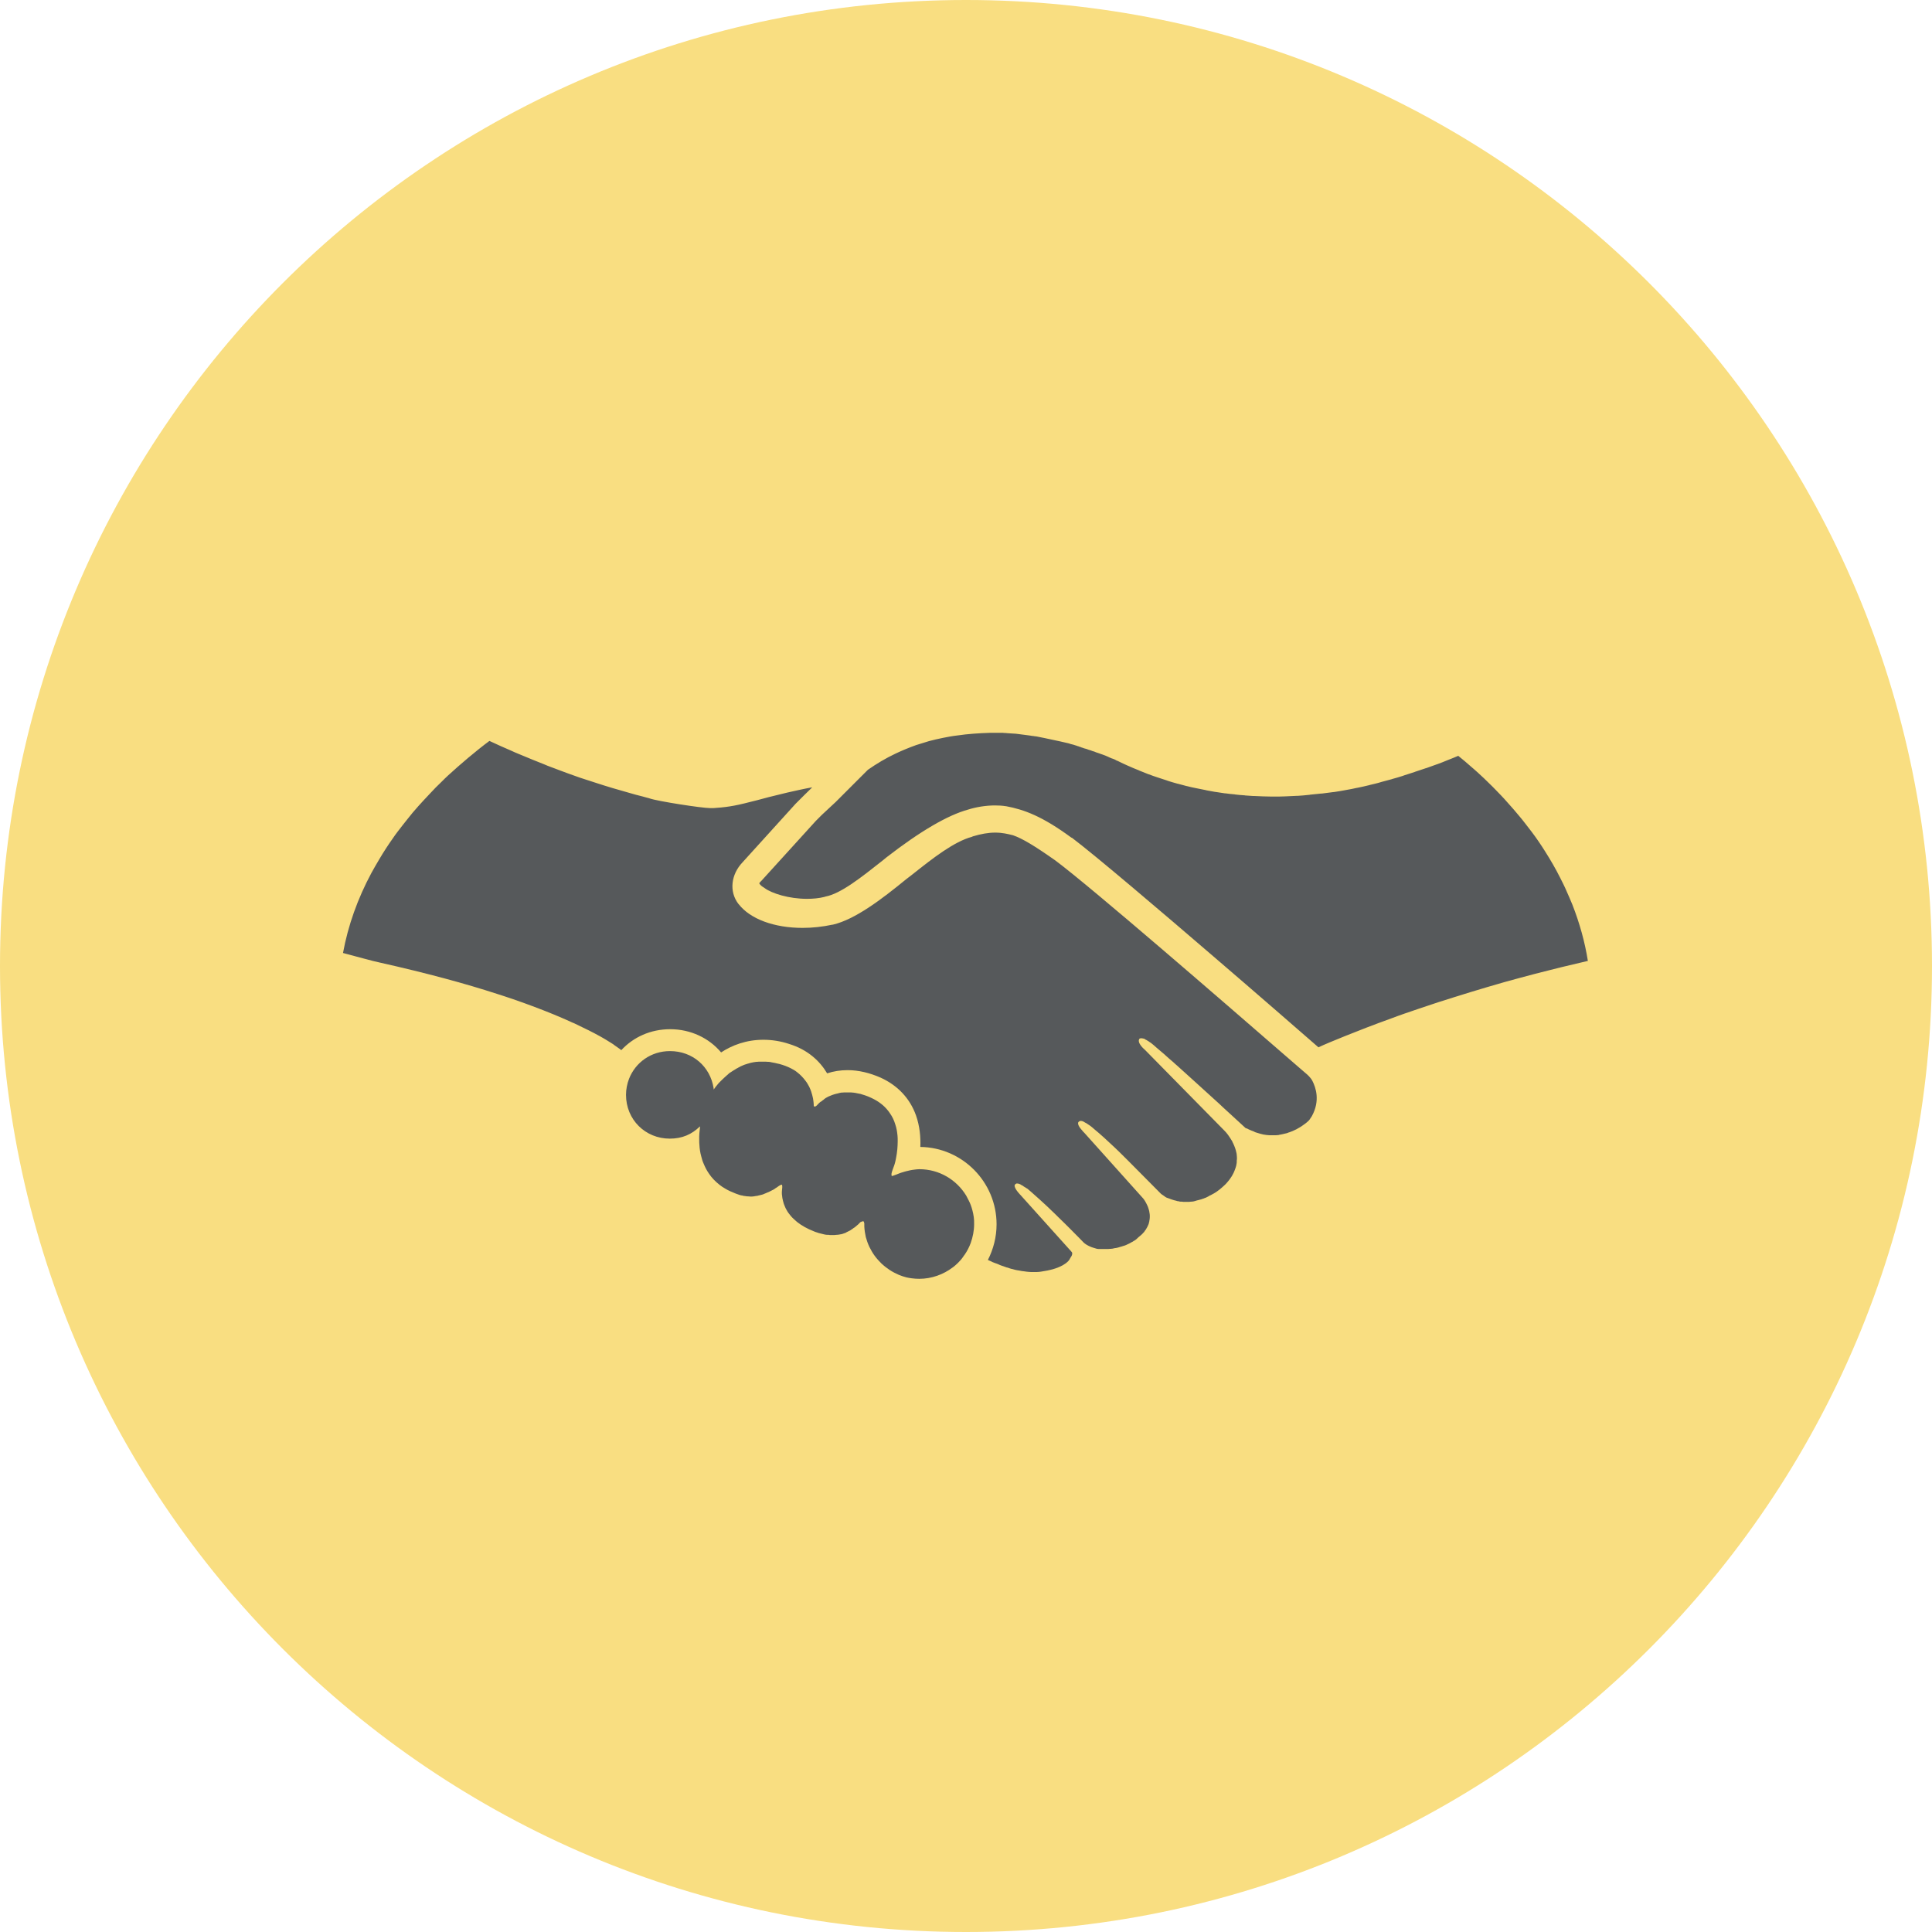 <svg width="1024" height="1024" viewBox="0 0 1024 1024" fill="none" xmlns="http://www.w3.org/2000/svg">
<g clip-path="url(#clip0_3_170)">
<path d="M512 1024C794.77 1024 1024 794.77 1024 512C1024 229.23 794.77 0 512 0C229.23 0 0 229.23 0 512C0 794.77 229.23 1024 512 1024Z" fill="#F9DE81"/>
<path d="M442.901 425.1L459.801 408.2C459.901 408.1 460.001 408.1 460.001 408C464.601 404.8 469.401 401.9 474.701 399.4C478.101 397.8 481.701 396.3 485.601 394.9C487.801 394.2 490.001 393.5 492.401 392.8C494.701 392.2 497.201 391.6 499.701 391.1C502.201 390.6 504.801 390.1 507.501 389.8C512.901 389 518.701 388.6 525.001 388.4H530.801C531.301 388.4 531.801 388.4 532.301 388.5C532.801 388.5 533.401 388.5 533.901 388.6C534.401 388.6 534.901 388.7 535.401 388.7C535.901 388.7 536.501 388.8 537.001 388.8C537.501 388.8 538.001 388.9 538.501 388.9C539.001 389 539.601 389 540.101 389.1C540.601 389.2 541.101 389.2 541.601 389.3C542.101 389.4 542.601 389.4 543.201 389.5C543.701 389.6 544.201 389.6 544.701 389.7C545.201 389.8 545.701 389.8 546.201 389.9C546.701 390 547.201 390.1 547.701 390.1C548.201 390.2 548.701 390.3 549.201 390.3L550.701 390.6L552.201 390.9L553.701 391.2C554.201 391.3 554.701 391.4 555.101 391.5C555.601 391.6 556.101 391.7 556.501 391.8C557.001 391.9 557.401 392 557.901 392.1C558.401 392.2 558.801 392.3 559.301 392.4C559.801 392.5 560.201 392.6 560.701 392.7C561.201 392.8 561.601 392.9 562.101 393C562.501 393.1 563.001 393.2 563.401 393.3C563.801 393.4 564.301 393.5 564.701 393.6C565.101 393.7 565.601 393.8 566.001 393.9C566.401 394 566.901 394.1 567.301 394.3L568.501 394.6C568.901 394.7 569.301 394.8 569.801 395C570.201 395.1 570.601 395.2 571.001 395.4C571.401 395.5 571.801 395.6 572.201 395.8C572.601 395.9 573.001 396 573.301 396.2C573.701 396.3 574.101 396.4 574.501 396.6C574.901 396.7 575.201 396.8 575.601 396.9C576.001 397 576.401 397.1 576.701 397.3C577.001 397.4 577.401 397.5 577.701 397.6C578.101 397.7 578.401 397.8 578.801 398C579.101 398.1 579.401 398.2 579.801 398.3C580.101 398.4 580.501 398.5 580.801 398.7L581.701 399L582.601 399.3C582.901 399.4 583.201 399.5 583.401 399.6L584.301 399.9C584.601 400 584.801 400.1 585.101 400.2C585.401 400.3 585.701 400.4 585.901 400.5C586.101 400.6 586.401 400.7 586.601 400.8C586.801 400.9 587.101 401 587.301 401.1L587.901 401.4C588.101 401.5 588.401 401.6 588.601 401.7C588.801 401.8 589.001 401.8 589.101 401.9C589.301 402 589.501 402.1 589.701 402.1C589.901 402.2 590.001 402.2 590.201 402.3C590.401 402.4 590.501 402.4 590.701 402.5C590.901 402.6 591.001 402.6 591.101 402.7C591.201 402.8 591.401 402.8 591.501 402.9C591.601 403 591.701 403 591.801 403.1C591.901 403.1 592.001 403.2 592.101 403.2C592.201 403.3 592.301 403.3 592.401 403.3C592.501 403.3 592.501 403.4 592.601 403.4C592.701 403.4 592.701 403.4 592.801 403.5C592.901 403.6 593.001 403.6 593.001 403.6C594.601 404.4 596.101 405.1 597.701 405.8C597.901 405.9 598.201 406 598.401 406.1C599.901 406.8 601.401 407.4 602.901 408C603.201 408.1 603.501 408.2 603.801 408.4L608.301 410.2C608.501 410.3 608.701 410.4 608.901 410.4C610.401 411 611.901 411.5 613.401 412C613.501 412 613.601 412.1 613.701 412.1C615.201 412.6 616.801 413.1 618.301 413.6C618.601 413.7 618.801 413.8 619.101 413.9C620.601 414.4 622.101 414.8 623.501 415.2C623.801 415.3 624.101 415.4 624.301 415.4L628.801 416.6C629.001 416.6 629.101 416.7 629.301 416.7C630.801 417.1 632.201 417.4 633.701 417.7C633.901 417.7 634.001 417.8 634.201 417.8L638.701 418.7C639.001 418.8 639.301 418.8 639.501 418.9C641.001 419.2 642.401 419.4 643.901 419.7C644.201 419.7 644.401 419.8 644.701 419.8C646.201 420 647.701 420.3 649.301 420.5H649.601C651.101 420.7 652.601 420.9 654.101 421C654.301 421 654.501 421 654.701 421.1C656.201 421.3 657.701 421.4 659.101 421.5C659.401 421.5 659.701 421.5 659.901 421.6C661.401 421.7 662.801 421.8 664.301 421.9H665.001C666.501 422 668.101 422 669.601 422.1C671.101 422.1 672.701 422.2 674.201 422.2H674.801C676.901 422.2 679.001 422.2 681.101 422.1L687.401 421.8H687.901C689.901 421.7 691.801 421.5 693.701 421.3C693.901 421.3 694.101 421.3 694.301 421.2C696.301 421 698.201 420.8 700.201 420.6H700.601C702.701 420.3 704.701 420.1 706.801 419.8H707.001C709.001 419.5 711.001 419.2 713.001 418.8C713.201 418.8 713.401 418.7 713.501 418.7C715.401 418.4 717.301 418 719.101 417.6C719.301 417.6 719.501 417.5 719.701 417.5C721.601 417.1 723.501 416.7 725.501 416.2C725.601 416.2 725.701 416.2 725.801 416.1C727.801 415.6 729.801 415.2 731.701 414.6C731.801 414.6 731.901 414.5 732.001 414.5C733.901 414 735.801 413.5 737.601 413C737.801 412.9 738.001 412.9 738.201 412.8C740.001 412.3 741.801 411.8 743.601 411.2C743.801 411.1 743.901 411.1 744.101 411C746.001 410.4 747.801 409.8 749.701 409.2C749.801 409.2 749.801 409.2 749.901 409.1C751.801 408.5 753.701 407.8 755.601 407.2C755.701 407.2 755.901 407.1 756.001 407.1C757.801 406.5 759.501 405.8 761.301 405.2C761.501 405.1 761.701 405.1 761.901 405C763.601 404.4 765.301 403.7 767.001 403C767.201 402.9 767.301 402.9 767.501 402.8C769.301 402.1 771.101 401.4 772.901 400.6C773.101 400.8 773.301 400.9 773.501 401.1C775.501 402.7 777.401 404.3 779.301 406C780.701 407.2 782.101 408.4 783.401 409.6C785.501 411.5 787.501 413.4 789.401 415.3C790.501 416.4 791.601 417.4 792.601 418.5C793.601 419.5 794.601 420.6 795.601 421.6C796.701 422.8 797.801 423.9 798.801 425.1C801.101 427.6 803.201 430.1 805.301 432.6C806.301 433.8 807.301 435 808.201 436.2C809.401 437.8 810.701 439.4 811.901 441C814.401 444.3 816.701 447.7 818.901 451.2C821.801 455.8 824.501 460.4 826.901 465.2C828.101 467.6 829.301 469.9 830.301 472.3C831.401 474.7 832.401 477.1 833.401 479.5C837.201 489.2 840.001 499.2 841.601 509.3C832.001 511.5 822.701 513.8 813.801 516.1C808.201 517.6 802.801 519 797.501 520.5C794.301 521.4 791.201 522.3 788.201 523.2L785.201 524.1L779.201 525.9C773.301 527.7 767.701 529.5 762.301 531.2L759.601 532.1C754.301 533.8 749.301 535.6 744.501 537.2C742.101 538 739.801 538.9 737.601 539.7C727.901 543.2 719.701 546.4 713.001 549.1C711.501 549.7 710.001 550.3 708.601 550.9C707.201 551.5 705.901 552 704.701 552.5C702.401 553.5 700.401 554.3 698.801 555.1C691.701 548.9 665.401 526 643.001 506.8C615.801 483.4 580.801 453.6 568.101 444H567.901C552.401 432.6 542.801 429.1 533.201 427.3H533.001C531.201 427 529.301 426.9 527.301 426.9C522.701 426.9 517.501 427.7 513.101 429.1C502.201 432.1 487.701 440.6 470.001 454.3L467.801 456.1C456.401 465.1 445.601 473.7 437.501 475.2L437.201 475.3L436.901 475.4C434.101 476.1 431.001 476.4 427.701 476.4C418.101 476.4 409.101 473.5 405.401 470.8L405.001 470.5L404.501 470.2C403.701 469.7 403.001 469.1 402.401 468.2C402.601 467.9 402.801 467.5 403.201 467.2L403.401 467L403.601 466.8L432.401 435.1L435.701 431.8L442.901 425.1ZM515.401 641.5C514.901 639.6 514.301 637.9 513.401 636.2C513.001 635.4 512.501 634.5 512.101 633.7C507.001 625.3 497.801 619.7 487.301 619.7C486.501 619.7 485.701 619.8 484.801 619.9C484.001 620 483.201 620.1 482.301 620.3C480.701 620.6 479.101 621.1 477.801 621.5C477.101 621.7 476.501 622 475.901 622.2C475.801 622.2 475.701 622.3 475.701 622.3C474.901 622.6 474.301 622.8 473.801 623C473.301 623.2 472.901 623.3 472.801 623.3C472.501 623.3 472.501 622.9 472.501 622.2C472.601 621.7 472.701 621.1 472.901 620.6C473.101 620 473.301 619.4 473.501 618.9C473.601 618.6 474.101 617.5 474.501 615.8C474.601 615.2 474.801 614.6 474.901 613.9C475.001 613.2 475.201 612.4 475.301 611.6C475.401 610.8 475.501 610 475.601 609.1C475.701 607.8 475.801 606.4 475.801 604.9C475.801 603.9 475.801 602.9 475.701 601.9C475.501 599.9 475.201 597.9 474.501 595.9C473.901 593.9 473.001 591.9 471.701 590.1C471.401 589.6 471.101 589.2 470.701 588.7C468.601 586 465.701 583.7 461.801 581.9C461.301 581.7 460.701 581.4 460.201 581.2C460.001 581.1 459.901 581.1 459.701 581C459.301 580.9 459.001 580.7 458.601 580.6C458.401 580.5 458.201 580.5 458.001 580.4C457.701 580.3 457.401 580.2 457.001 580.1C456.801 580 456.601 580 456.401 579.9C456.101 579.8 455.801 579.7 455.501 579.7C455.301 579.7 455.101 579.6 455.001 579.6C454.701 579.5 454.301 579.5 454.001 579.4C453.901 579.4 453.701 579.3 453.601 579.3C453.101 579.2 452.701 579.2 452.201 579.1H452.001C451.601 579.1 451.201 579 450.901 579H447.601C447.101 579 446.701 579.1 446.201 579.1H445.901C445.501 579.2 445.201 579.2 444.901 579.3C444.801 579.3 444.701 579.3 444.601 579.4L443.401 579.7H443.301C442.901 579.8 442.601 579.9 442.201 580C442.101 580 442.001 580.1 441.901 580.1L441.001 580.4C440.901 580.4 440.901 580.4 440.801 580.5C440.401 580.6 440.101 580.8 439.801 580.9C439.701 580.9 439.601 581 439.501 581C439.201 581.1 439.001 581.3 438.701 581.4C438.601 581.4 438.501 581.5 438.501 581.5C438.201 581.7 437.901 581.8 437.601 582L437.501 582.1C437.301 582.2 437.001 582.4 436.801 582.6L436.601 582.8C436.401 583 436.101 583.1 435.901 583.3C435.901 583.3 435.801 583.3 435.801 583.4C435.601 583.6 435.301 583.8 435.101 583.9C435.001 583.9 435.001 584 434.901 584C434.701 584.1 434.601 584.3 434.401 584.4L434.301 584.5C434.101 584.7 433.901 584.8 433.801 585L433.701 585.1L433.301 585.5L433.201 585.6C433.101 585.8 432.901 585.9 432.801 586C432.401 586.4 432.101 586.5 431.801 586.5C431.501 586.5 431.301 586.3 431.301 586V585.6C431.301 585 431.201 584.2 431.101 583.4C431.001 583 431.001 582.5 430.901 582.1C430.701 581 430.301 579.7 429.901 578.4C429.601 577.6 429.301 576.8 428.901 576C428.601 575.5 428.301 574.9 428.001 574.4C427.701 573.9 427.301 573.3 426.901 572.8C425.701 571.2 424.301 569.7 422.501 568.3C421.901 567.8 421.301 567.4 420.601 567C418.901 566 416.901 565.1 414.701 564.4C414.101 564.2 413.601 564.1 413.001 563.9C412.801 563.9 412.701 563.8 412.501 563.8C412.101 563.7 411.601 563.6 411.201 563.5C411.101 563.5 411.001 563.4 410.801 563.4C410.301 563.3 409.701 563.2 409.201 563.1C409.101 563.1 408.901 563.1 408.801 563C408.401 562.9 408.001 562.9 407.601 562.8H407.201C406.701 562.8 406.201 562.7 405.701 562.7H402.201C401.901 562.7 401.501 562.8 401.201 562.8H400.801C399.901 562.9 398.901 563.1 398.001 563.3C397.901 563.3 397.801 563.4 397.601 563.4C397.301 563.5 397.001 563.6 396.601 563.7C396.501 563.7 396.301 563.8 396.201 563.8L395.301 564.1C395.201 564.1 395.101 564.2 394.901 564.2C394.601 564.3 394.201 564.5 393.901 564.6C393.801 564.6 393.801 564.6 393.701 564.7C393.301 564.9 392.901 565 392.501 565.2C392.501 565.2 392.401 565.2 392.401 565.3C392.101 565.5 391.701 565.6 391.401 565.8C391.301 565.9 391.201 565.9 391.101 566C390.801 566.1 390.601 566.3 390.301 566.4C390.201 566.5 390.101 566.5 390.001 566.6C389.701 566.8 389.501 566.9 389.201 567.1C389.101 567.1 389.001 567.2 389.001 567.2C388.301 567.6 387.701 568.1 387.001 568.5C386.901 568.5 386.901 568.6 386.801 568.6C386.501 568.8 386.301 569 386.101 569.2C386.001 569.3 385.901 569.3 385.901 569.4C385.701 569.6 385.501 569.7 385.301 569.9C385.201 570 385.101 570 385.101 570.1C384.901 570.3 384.601 570.5 384.401 570.7L384.301 570.8C383.801 571.3 383.301 571.7 382.801 572.2L382.601 572.4L382.101 572.9L381.901 573.1L381.401 573.6L381.201 573.8L380.701 574.3V574.4L380.601 574.5C380.401 574.7 380.201 574.9 380.101 575.1L380.001 575.2C379.901 575.4 379.701 575.5 379.601 575.7L379.401 575.9C379.301 576 379.201 576.2 379.101 576.3C379.101 576.4 379.001 576.4 379.001 576.5C378.901 576.6 378.801 576.7 378.701 576.9L378.601 577C378.501 577.2 378.401 577.3 378.301 577.5C378.301 577.2 378.201 576.9 378.201 576.6C376.401 565.4 367.201 557.1 355.101 557.1C345.101 557.1 336.801 563.1 333.401 571.8C332.401 574.4 331.801 577.3 331.801 580.3C331.801 593.4 342.001 603.5 355.001 603.5C361.501 603.5 366.601 601.3 371.001 597V597.7C370.801 599.2 370.501 601.6 370.601 604.5C370.601 605.2 370.601 606 370.701 606.8C370.801 608.8 371.101 610.9 371.701 613C372.001 614.3 372.401 615.6 373.001 616.9C373.701 618.6 374.601 620.4 375.801 622.1C377.201 624.2 379.101 626.2 381.401 628C382.301 628.7 383.301 629.4 384.401 630C386.001 631 387.901 631.8 389.901 632.6C390.401 632.8 390.901 633 391.301 633.1C391.401 633.1 391.501 633.2 391.601 633.2C392.101 633.4 392.501 633.5 393.001 633.6H393.201L394.401 633.9H394.701C395.101 634 395.601 634 396.001 634.1H396.301C396.701 634.1 397.101 634.1 397.501 634.2H397.901C398.401 634.2 398.901 634.2 399.501 634.1C399.701 634.1 399.801 634.1 400.001 634C400.501 633.9 400.901 633.9 401.401 633.8C401.501 633.8 401.701 633.8 401.801 633.7C402.401 633.6 402.901 633.4 403.501 633.3C403.601 633.3 403.701 633.2 403.901 633.2C404.301 633.1 404.801 632.9 405.201 632.7C405.401 632.6 405.501 632.6 405.701 632.5C406.201 632.3 406.601 632.1 407.101 631.9C407.201 631.9 407.301 631.8 407.401 631.8C407.901 631.5 408.501 631.3 409.001 631C409.101 630.9 409.301 630.8 409.401 630.8C409.801 630.6 410.201 630.4 410.601 630.1C410.701 630 410.901 629.9 411.001 629.8C411.501 629.5 412.001 629.2 412.501 628.8C412.701 628.6 413.001 628.5 413.101 628.4C413.201 628.4 413.201 628.3 413.301 628.3C413.401 628.2 413.501 628.2 413.701 628.1C413.701 628.1 413.801 628.1 413.801 628C413.901 628 414.001 627.9 414.101 627.9H414.201C414.301 627.9 414.401 627.9 414.401 628C414.501 628 414.501 628.1 414.501 628.2C414.501 628.3 414.601 628.4 414.601 628.5V629.5C414.601 629.8 414.501 630.2 414.501 630.5C414.501 630.9 414.401 631.3 414.401 631.7V632.3C414.401 632.7 414.401 633.2 414.501 633.6C414.601 634.5 414.701 635.5 415.001 636.5C415.201 637.5 415.601 638.6 416.101 639.7C416.301 640.2 416.601 640.8 416.901 641.3C417.201 641.8 417.501 642.4 417.901 642.9C418.701 644 419.601 645.1 420.701 646.1C421.301 646.6 421.901 647.2 422.501 647.7C424.801 649.5 427.701 651.2 431.301 652.6C431.701 652.8 432.101 652.9 432.601 653.1C432.701 653.1 432.901 653.2 433.001 653.2C433.301 653.3 433.601 653.4 433.801 653.5C434.001 653.5 434.101 653.6 434.201 653.6C434.501 653.7 434.701 653.7 435.001 653.8C435.101 653.8 435.301 653.9 435.401 653.9C435.701 654 435.901 654 436.201 654.1C436.301 654.1 436.501 654.2 436.601 654.2C436.901 654.3 437.201 654.3 437.501 654.4H437.701C438.101 654.5 438.401 654.5 438.801 654.5H439.101C439.301 654.5 439.601 654.5 439.801 654.6H442.201C442.601 654.6 442.901 654.5 443.201 654.5H443.501C443.801 654.5 444.001 654.4 444.301 654.4H444.501C444.801 654.3 445.101 654.3 445.501 654.2H445.701C446.001 654.1 446.201 654.1 446.501 654C446.601 654 446.701 653.9 446.801 653.9C447.101 653.8 447.301 653.7 447.601 653.6H447.701C448.001 653.5 448.301 653.4 448.501 653.2C448.601 653.2 448.601 653.1 448.701 653.1L449.301 652.8C449.401 652.8 449.401 652.7 449.501 652.7C449.801 652.6 450.001 652.4 450.301 652.3C450.401 652.3 450.401 652.2 450.501 652.2C450.701 652.1 450.901 652 451.101 651.8C451.201 651.8 451.201 651.7 451.301 651.7C451.501 651.6 451.701 651.4 452.001 651.2C452.201 651 452.401 650.9 452.701 650.7C452.801 650.7 452.801 650.6 452.901 650.6C453.101 650.5 453.201 650.3 453.401 650.2L453.501 650.1C453.701 649.9 453.901 649.8 454.101 649.6L454.201 649.5C454.401 649.4 454.501 649.2 454.701 649.1L454.801 649C455.001 648.8 455.201 648.7 455.301 648.5L455.801 648L455.901 647.9C456.101 647.8 456.201 647.6 456.401 647.6H456.501C456.601 647.5 456.701 647.5 456.901 647.4H457.001C457.101 647.4 457.201 647.3 457.301 647.3H457.601C457.601 647.3 457.701 647.3 457.701 647.4L457.801 647.5C457.801 647.5 457.901 647.6 457.901 647.7C457.901 647.8 458.001 647.9 458.001 648V648.1C458.001 648.2 458.001 648.3 458.101 648.4V650.1C458.201 652 458.501 653.9 458.901 655.7C459.401 657.5 460.001 659.2 460.801 660.9C461.601 662.5 462.501 664.1 463.601 665.6C464.701 667.1 465.901 668.4 467.201 669.7C467.901 670.3 468.501 670.9 469.301 671.5C470.701 672.6 472.201 673.6 473.901 674.5C474.701 674.9 475.501 675.3 476.401 675.7C477.701 676.2 479.001 676.7 480.301 677C481.201 677.2 482.101 677.4 483.001 677.5C484.401 677.7 485.801 677.8 487.201 677.8C493.801 677.8 500.001 675.5 504.901 671.8C505.201 671.6 505.401 671.4 505.701 671.2C506.401 670.6 507.101 670 507.801 669.3C508.801 668.3 509.701 667.3 510.501 666.1C510.801 665.7 511.001 665.3 511.301 665C512.601 663.1 513.701 661 514.501 658.8C515.601 655.7 516.301 652.3 516.301 648.9C516.401 646.2 516.001 643.8 515.401 641.5ZM695.601 572.9C694.701 571.1 692.701 569.4 692.701 569.4L688.401 565.7C686.201 563.8 682.601 560.7 677.901 556.6C650.701 533 578.601 470.4 559.401 456.1C548.201 448.2 541.801 444.4 536.901 442.7C534.101 442 531.201 441.3 527.501 441.3C523.801 441.3 519.901 442 515.601 443.3L515.401 443.4L515.201 443.5C505.601 446.1 494.501 454.8 483.801 463.3C482.601 464.2 481.501 465.1 480.301 466C467.201 476.7 453.301 487.3 441.401 490.1H441.201C436.001 491.2 430.701 491.8 425.401 491.8C410.301 491.8 397.601 487.1 391.501 479.2L391.401 479.1L391.301 479C386.401 472.5 387.401 463.5 393.601 457L421.701 426L421.901 425.8L422.101 425.6C424.901 422.8 427.701 420 430.501 417.3C426.001 418.1 421.601 419.1 417.201 420.1C413.901 420.9 410.601 421.7 407.401 422.5C405.401 423 403.401 423.6 401.401 424.1C400.101 424.4 398.701 424.8 397.401 425.1C395.401 425.6 393.501 426.1 391.601 426.5C388.401 427.2 385.201 427.7 382.001 428C380.701 428.1 379.501 428.2 378.201 428.3H376.301C372.001 428.3 348.701 424.7 344.401 423.2C341.901 422.5 339.401 421.8 336.901 421.2C335.301 420.7 333.601 420.3 332.001 419.8C329.601 419.1 327.101 418.4 324.701 417.7C323.101 417.2 321.401 416.7 319.801 416.2C319.001 415.9 318.201 415.7 317.301 415.4C314.801 414.6 312.401 413.8 309.901 413C308.201 412.5 306.601 411.9 304.901 411.3C302.401 410.4 299.801 409.5 297.201 408.5C295.401 407.8 293.701 407.2 291.901 406.5C290.701 406.1 289.601 405.6 288.401 405.1C287.101 404.6 285.801 404.1 284.401 403.5C283.701 403.2 283.101 403 282.401 402.7C280.001 401.7 277.501 400.7 274.901 399.6C273.601 399.1 272.301 398.5 271.001 397.9C267.301 396.3 263.401 394.6 259.401 392.7C255.501 395.6 251.801 398.6 248.101 401.7C244.401 404.8 240.901 407.9 237.501 411C236.401 412 235.301 413.1 234.201 414.2C232.001 416.3 229.801 418.5 227.801 420.7C225.701 422.9 223.701 425.1 221.701 427.3C219.701 429.5 217.801 431.8 216.001 434.1C214.101 436.4 212.401 438.7 210.601 441C209.701 442.2 208.901 443.3 208.101 444.5C205.601 448 203.301 451.6 201.101 455.3C199.601 457.7 198.301 460.2 196.901 462.6C189.601 476.2 184.501 490.4 181.801 505.1C187.601 506.6 197.801 509.5 201.401 510.2C226.401 515.8 246.901 521.4 263.501 526.8C266.401 527.7 269.301 528.7 272.001 529.6C280.101 532.4 287.201 535.1 293.301 537.6C296.401 538.9 299.301 540.1 301.901 541.3C302.701 541.7 303.601 542.1 304.401 542.4C309.901 545 314.501 547.3 318.101 549.3L320.201 550.5C320.501 550.7 320.901 550.9 321.201 551.1C322.201 551.7 323.201 552.3 324.101 552.9C324.401 553.1 324.601 553.2 324.901 553.4C325.201 553.6 325.501 553.8 325.701 554C325.901 554.2 326.201 554.3 326.401 554.5C326.701 554.7 327.101 555 327.401 555.2C327.701 555.4 327.901 555.6 328.101 555.7C328.201 555.8 328.301 555.8 328.401 555.9C328.701 556.1 329.001 556.4 329.301 556.6C335.701 549.7 344.801 545.5 355.201 545.5C366.101 545.5 375.801 550.2 382.201 557.8C388.001 554 395.501 551.1 404.601 551.1C409.101 551.1 413.701 551.8 418.201 553.3C428.301 556.4 434.601 562.5 438.401 568.9C441.701 567.8 445.301 567.2 449.301 567.2C455.001 567.2 460.901 568.6 466.801 571.2C475.801 575.3 482.301 582.2 485.501 591.2C487.501 596.9 488.001 602.7 487.801 607.9C510.101 608.2 528.201 626.5 528.201 648.9C528.201 655.7 526.501 662.1 523.601 667.8C523.901 667.9 524.201 668.1 524.501 668.2C524.701 668.3 525.001 668.4 525.201 668.5C525.501 668.7 525.901 668.8 526.201 669C526.501 669.1 526.701 669.2 527.001 669.3C527.301 669.4 527.701 669.6 528.101 669.7C528.401 669.8 528.601 669.9 528.901 670C529.301 670.2 529.601 670.3 530.001 670.5C530.301 670.6 530.601 670.7 530.801 670.8C531.201 670.9 531.601 671.1 532.001 671.2C532.301 671.3 532.601 671.4 532.801 671.5C533.201 671.7 533.701 671.8 534.201 671.9C534.501 672 534.701 672.1 535.001 672.2C535.601 672.4 536.201 672.6 536.901 672.7C537.001 672.7 537.101 672.8 537.201 672.8C537.901 673 538.701 673.2 539.401 673.3C539.601 673.3 539.901 673.4 540.101 673.4C540.601 673.5 541.201 673.6 541.701 673.7C542.001 673.7 542.301 673.8 542.601 673.8C543.101 673.9 543.601 673.9 544.001 674C544.301 674 544.601 674.1 545.001 674.1C545.501 674.1 545.901 674.2 546.401 674.2H549.501C550.201 674.2 551.001 674.1 551.701 674C553.001 673.8 554.101 673.6 555.201 673.4C556.301 673.2 557.201 672.9 558.101 672.7C559.001 672.4 559.801 672.2 560.501 671.9C561.601 671.5 562.501 671 563.301 670.6C563.801 670.3 564.301 670 564.701 669.7C565.101 669.4 565.501 669.1 565.801 668.8C566.301 668.4 566.601 667.9 566.901 667.5C567.101 667 567.401 666.6 567.701 666.1C567.801 665.9 567.901 665.7 568.001 665.6C568.201 665.2 568.301 664.7 568.301 664.3C568.301 663.9 568.101 663.6 567.701 663.2L554.301 648.3L541.001 633.5C541.001 633.5 538.101 630.6 537.801 628.8C537.701 628.4 537.801 628 538.101 627.7C538.201 627.6 538.301 627.5 538.401 627.5C538.401 627.5 538.501 627.5 538.501 627.4C538.601 627.4 538.601 627.3 538.701 627.3H539.301C539.501 627.3 539.601 627.3 539.801 627.4H539.901C540.101 627.4 540.201 627.5 540.401 627.6H540.501L541.101 627.9C541.101 627.9 541.201 627.9 541.201 628C541.401 628.1 541.501 628.2 541.701 628.3H541.801C542.001 628.4 542.201 628.5 542.401 628.7L542.501 628.8C542.701 628.9 542.901 629 543.101 629.2H543.201C543.401 629.3 543.601 629.5 543.801 629.6C544.001 629.7 544.201 629.9 544.501 630C545.801 631.1 547.101 632.2 548.401 633.4C550.201 635 551.901 636.5 553.601 638.1C554.901 639.3 556.201 640.5 557.401 641.7C558.701 642.9 559.901 644.1 561.001 645.2C563.401 647.5 565.501 649.6 567.401 651.5C571.401 655.5 574.101 658.3 574.101 658.3L574.601 658.8C575.201 659.3 576.401 660.2 578.501 661C578.801 661.1 579.001 661.2 579.401 661.3C580.001 661.5 580.701 661.7 581.401 661.9C581.701 661.9 582.001 662 582.301 662H587.401C587.701 662 588.001 661.9 588.401 661.9H588.801C589.101 661.9 589.401 661.8 589.701 661.8C589.801 661.8 590.001 661.8 590.101 661.7C590.401 661.6 590.801 661.6 591.101 661.5H591.401C591.801 661.4 592.301 661.3 592.701 661.2C592.801 661.2 592.901 661.1 593.001 661.1C593.301 661 593.701 660.9 594.001 660.8C594.101 660.8 594.301 660.7 594.401 660.7L595.301 660.4C595.401 660.4 595.601 660.3 595.701 660.3C596.101 660.2 596.501 660 596.801 659.9C596.901 659.9 596.901 659.9 597.001 659.8C597.401 659.6 597.901 659.4 598.301 659.2C598.401 659.1 598.601 659.1 598.701 659C599.001 658.8 599.301 658.7 599.601 658.5C599.701 658.4 599.901 658.3 600.001 658.3C600.301 658.1 600.601 658 600.801 657.8C600.901 657.7 601.101 657.6 601.201 657.6C601.601 657.3 602.001 657.1 602.301 656.8C603.001 656.1 603.901 655.3 604.801 654.6C605.201 654.2 605.601 653.9 605.901 653.5C606.101 653.3 606.201 653.1 606.401 653C606.501 652.8 606.601 652.6 606.701 652.5C606.901 652.2 607.101 651.9 607.301 651.7C607.901 650.8 608.301 649.9 608.701 649C608.801 648.6 609.001 648.3 609.001 647.9C609.101 647.6 609.201 647.2 609.201 646.9C609.301 646.4 609.401 645.9 609.401 645.4C609.501 644.1 609.301 642.9 609.101 641.9C609.001 641.5 608.901 641.2 608.801 640.8C608.801 640.7 608.701 640.6 608.701 640.5C608.401 639.4 607.901 638.5 607.501 637.7C606.701 636.1 605.901 635.2 605.901 635.2L574.701 600.4L574.001 599.7C573.901 599.6 573.801 599.5 573.701 599.3C573.501 599 573.201 598.8 573.001 598.5C572.801 598.2 572.501 597.9 572.301 597.6C572.201 597.4 572.101 597.3 572.001 597.1C571.601 596.5 571.401 595.8 571.401 595.3C571.401 595 571.501 594.8 571.701 594.6C571.801 594.5 571.901 594.4 572.001 594.4C572.001 594.4 572.101 594.4 572.101 594.3C572.201 594.3 572.201 594.2 572.301 594.2H572.401C572.501 594.2 572.501 594.2 572.601 594.1H572.901C573.101 594.1 573.201 594.1 573.401 594.2H573.501C573.701 594.2 573.801 594.3 574.001 594.4H574.101L574.701 594.7L574.801 594.8C575.001 594.9 575.201 595 575.301 595.1H575.401C575.601 595.2 575.801 595.3 576.001 595.5C576.101 595.5 576.101 595.6 576.201 595.6C576.401 595.7 576.601 595.8 576.701 596H576.801C577.001 596.1 577.201 596.3 577.401 596.4C577.601 596.6 577.901 596.7 578.101 596.9C578.701 597.4 579.401 597.9 580.001 598.5C583.301 601.2 587.001 604.6 590.801 608.2C591.601 608.9 592.301 609.7 593.101 610.4C596.201 613.4 599.401 616.7 602.701 620C606.801 624.1 610.901 628.3 615.001 632.4L615.301 632.7C615.301 632.7 615.401 632.7 615.401 632.8C615.501 632.9 615.601 632.9 615.701 633L615.801 633.1C615.901 633.2 616.001 633.2 616.101 633.3C616.101 633.3 616.201 633.4 616.301 633.4C616.401 633.5 616.601 633.6 616.701 633.7C616.701 633.7 616.801 633.7 616.801 633.8C617.001 633.9 617.201 634 617.401 634.2C617.401 634.2 617.501 634.2 617.501 634.3C617.701 634.4 617.801 634.5 618.001 634.6C618.101 634.6 618.201 634.7 618.201 634.7C618.401 634.8 618.501 634.9 618.701 634.9C618.801 634.9 618.901 635 619.001 635C619.201 635.1 619.401 635.2 619.601 635.2C619.701 635.2 619.801 635.3 619.801 635.3C620.101 635.4 620.401 635.5 620.601 635.6L621.501 635.9C621.601 635.9 621.701 636 621.801 636C622.001 636.1 622.301 636.1 622.501 636.2C622.601 636.2 622.701 636.3 622.901 636.3C623.101 636.3 623.301 636.4 623.601 636.5C623.701 636.5 623.801 636.5 623.901 636.6C624.201 636.6 624.401 636.7 624.701 636.7C624.801 636.7 624.901 636.7 625.001 636.8C625.401 636.9 625.701 636.9 626.101 636.9H626.301C626.601 636.9 626.901 637 627.201 637H630.301C630.601 637 631.001 636.9 631.301 636.9H631.601C631.901 636.9 632.101 636.8 632.401 636.8C632.501 636.8 632.601 636.8 632.801 636.7C633.101 636.7 633.301 636.6 633.601 636.5C633.701 636.5 633.801 636.5 633.901 636.4C634.301 636.3 634.701 636.2 635.001 636.1H635.101C635.501 636 635.801 635.9 636.201 635.8C636.301 635.8 636.401 635.7 636.601 635.7C636.901 635.6 637.201 635.5 637.401 635.4C637.501 635.4 637.701 635.3 637.801 635.3C638.101 635.2 638.401 635 638.801 634.9C638.901 634.9 639.001 634.8 639.101 634.8L640.301 634.2C640.401 634.2 640.501 634.1 640.601 634C640.901 633.8 641.201 633.7 641.601 633.5C641.701 633.4 641.901 633.4 642.001 633.3C642.301 633.1 642.601 633 642.901 632.8C643.001 632.7 643.201 632.7 643.301 632.6C643.701 632.3 644.201 632.1 644.601 631.8C645.801 631 646.901 630.1 647.901 629.2C648.901 628.3 649.801 627.5 650.501 626.6C651.001 626.1 651.401 625.5 651.801 625C652.601 623.9 653.301 622.8 653.801 621.7C654.201 620.9 654.501 620 654.801 619.2C655.101 618.4 655.301 617.6 655.401 616.8C655.501 616.4 655.501 616 655.501 615.6C655.501 615.2 655.501 614.8 655.601 614.4C655.601 613.6 655.601 612.9 655.501 612.2C655.501 611.7 655.401 611.3 655.301 610.9C655.101 610 654.901 609.2 654.601 608.4C654.301 607.6 654.001 606.8 653.601 606C653.401 605.6 653.201 605.3 653.101 604.9C652.701 604.2 652.301 603.6 651.901 603C650.401 600.6 648.901 599.2 648.901 599.2L606.801 556.4C606.801 556.4 602.401 552.8 603.901 550.6C604.001 550.5 604.101 550.4 604.201 550.4H604.301C604.401 550.4 604.401 550.3 604.501 550.3H605.101C605.301 550.3 605.401 550.3 605.601 550.4H605.701C605.901 550.4 606.001 550.5 606.201 550.5H606.301L606.901 550.8C606.901 550.8 607.001 550.8 607.001 550.9C607.201 551 607.401 551.1 607.501 551.2H607.601C607.801 551.3 608.001 551.4 608.201 551.6C608.201 551.6 608.301 551.7 608.401 551.7C608.601 551.8 608.801 551.9 609.001 552.1C609.201 552.2 609.401 552.4 609.601 552.5C609.801 552.6 610.001 552.8 610.201 552.9C611.101 553.6 612.001 554.4 613.001 555.3C614.001 556.2 615.101 557.1 616.301 558.1C616.901 558.6 617.501 559.1 618.101 559.7C619.301 560.8 620.601 561.9 621.901 563C622.501 563.6 623.201 564.2 623.901 564.8C625.201 566 626.601 567.2 628.001 568.5L634.301 574.2C638.501 578 642.601 581.7 646.301 585.1C646.901 585.7 647.501 586.2 648.101 586.8C655.201 593.3 660.301 598 660.301 598H660.501C660.601 598 660.601 598.1 660.701 598.1H660.801C660.901 598.1 661.001 598.2 661.101 598.2C661.201 598.3 661.401 598.4 661.601 598.5H661.701C661.801 598.6 662.001 598.7 662.101 598.7C662.201 598.7 662.201 598.8 662.301 598.8C662.501 598.9 662.601 599 662.801 599C662.801 599 662.901 599.1 663.001 599.1C663.201 599.2 663.501 599.3 663.701 599.4H663.801C664.001 599.5 664.201 599.6 664.501 599.7C664.601 599.7 664.701 599.8 664.701 599.8L665.301 600.1C665.401 600.1 665.501 600.2 665.601 600.2C666.201 600.4 666.901 600.6 667.601 600.8C667.701 600.8 667.801 600.9 667.901 600.9C668.201 601 668.401 601 668.701 601.1C668.801 601.1 668.901 601.1 669.101 601.2C669.401 601.3 669.701 601.3 670.001 601.4H670.201C670.601 601.5 671.001 601.5 671.401 601.6H671.701C672.001 601.6 672.301 601.7 672.701 601.7H676.301C676.701 601.7 677.101 601.6 677.501 601.6C677.701 601.6 677.801 601.6 677.901 601.5C678.401 601.4 679.001 601.3 679.501 601.2C680.001 601.1 680.601 600.9 681.201 600.8C681.401 600.8 681.501 600.7 681.701 600.7C682.201 600.6 682.601 600.4 683.101 600.2C683.201 600.2 683.401 600.1 683.501 600.1C684.101 599.9 684.701 599.6 685.301 599.4C685.401 599.3 685.601 599.3 685.701 599.2C686.201 599 686.701 598.7 687.201 598.5C687.401 598.4 687.501 598.3 687.701 598.2C688.301 597.9 688.901 597.5 689.601 597.1C691.101 596.1 692.501 595.1 693.701 593.9C693.801 593.8 694.001 593.6 694.101 593.4C694.401 593 694.801 592.4 695.301 591.6C699.901 583.3 697.301 576.2 695.601 572.9Z" fill="#56595B"/>
</g>
<defs>
<clipPath id="clip0_3_170">
<rect width="1024" height="1024" fill="white"/>
</clipPath>
</defs>
</svg>
